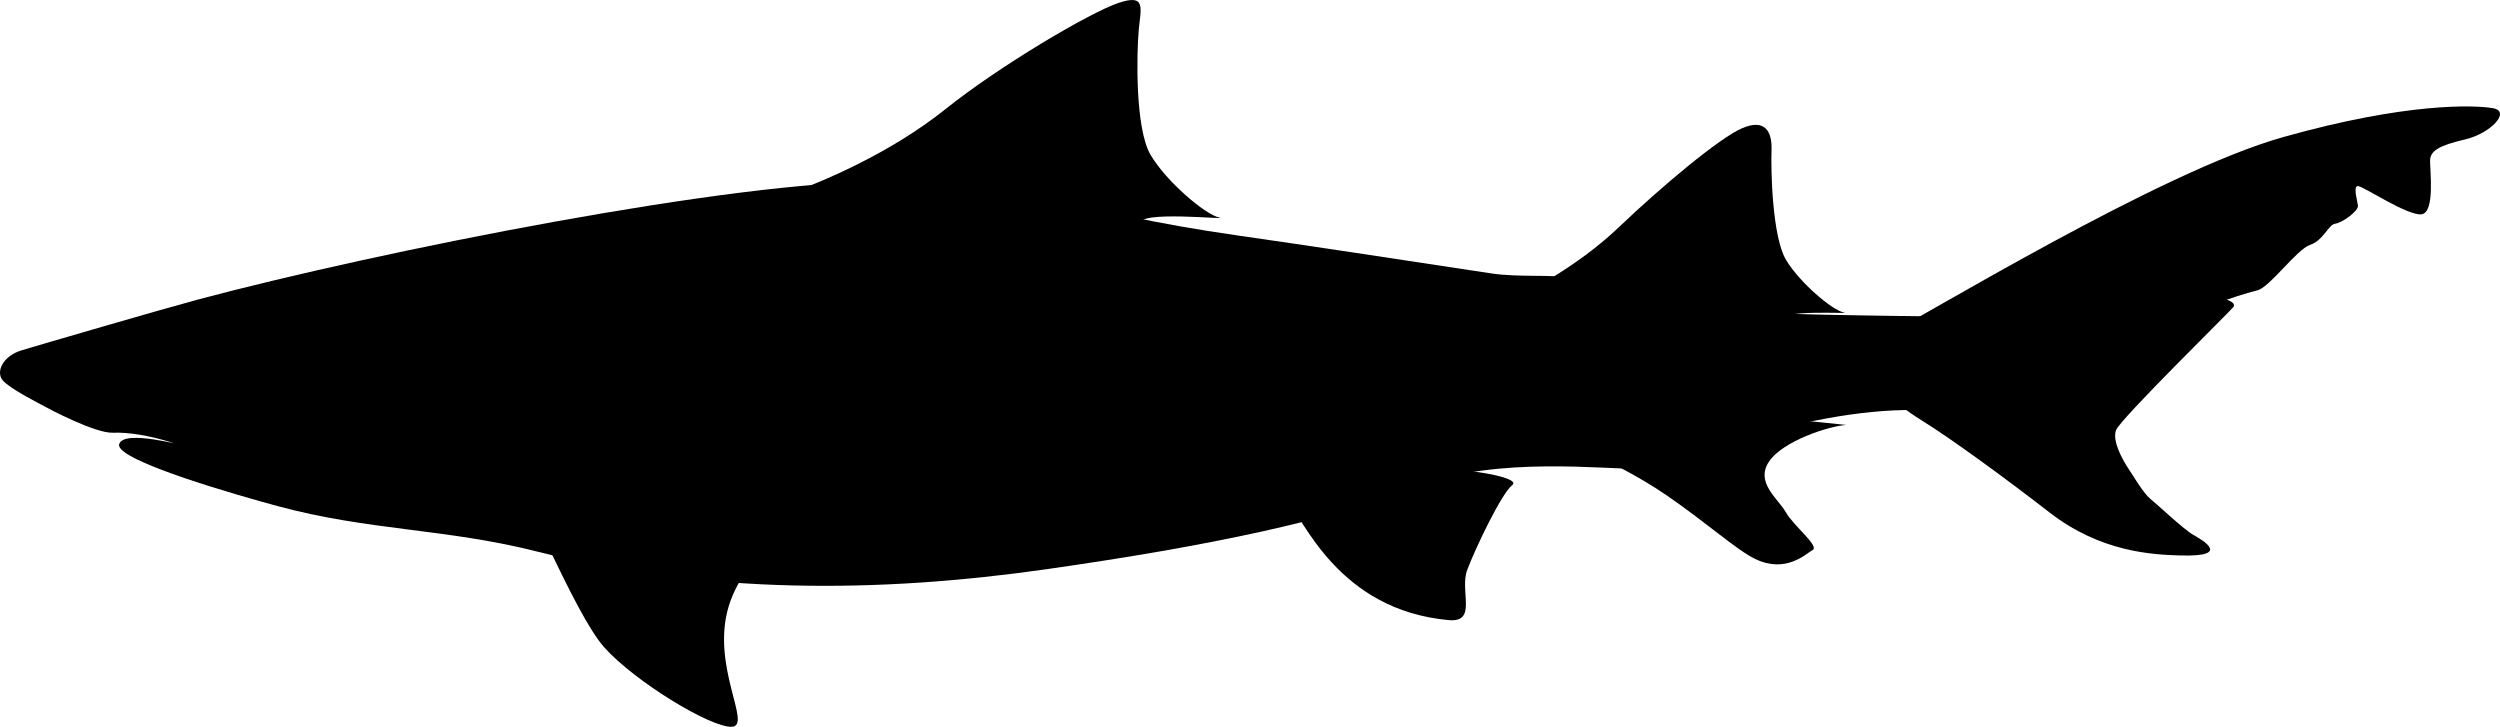 <?xml version="1.0" encoding="UTF-8" standalone="no"?>
<!-- Created with Inkscape (http://www.inkscape.org/) -->

<svg
   xmlns:dc="http://purl.org/dc/elements/1.1/"
   xmlns:cc="http://creativecommons.org/ns#"
   xmlns:rdf="http://www.w3.org/1999/02/22-rdf-syntax-ns#"
   xmlns:svg="http://www.w3.org/2000/svg"
   xmlns="http://www.w3.org/2000/svg"
   xmlns:sodipodi="http://sodipodi.sourceforge.net/DTD/sodipodi-0.dtd"
   xmlns:inkscape="http://www.inkscape.org/namespaces/inkscape"
   width="302.811"
   height="88.032"
   id="svg4973"
   version="1.1"
   inkscape:version="0.48.4 r9939"
   sodipodi:docname="tiger.svg">
  <defs
     id="defs4975" />
  <sodipodi:namedview
     id="base"
     pagecolor="#ffffff"
     bordercolor="#666666"
     borderopacity="1.0"
     inkscape:pageopacity="0.0"
     inkscape:pageshadow="2"
     inkscape:zoom="0.35"
     inkscape:cx="84.861037"
     inkscape:cy="12.989436"
     inkscape:document-units="px"
     inkscape:current-layer="layer1"
     showgrid="false"
     fit-margin-top="0"
     fit-margin-left="0"
     fit-margin-right="0"
     fit-margin-bottom="0"
     inkscape:window-width="771"
     inkscape:window-height="702"
     inkscape:window-x="594"
     inkscape:window-y="27"
     inkscape:window-maximized="0" />
  <g
     inkscape:label="Layer 1"
     inkscape:groupmode="layer"
     id="layer1"
     transform="translate(237.12,-294.06)">
    <g
       id="g692"
       transform="matrix(1.25,0,0,-1.25,-220.858,339.688)"
       style="fill:#000000;fill-opacity:1">
      <path
         inkscape:connector-curvature="0"
         d="M 0,0 C 0.025,-0.021 0.055,-0.041 0.085,-0.059 1.178,-0.772 2.522,0.94 1.508,1.906 0.4,2.96 -1.34,0.965 0,0"
         style="fill:#000000;fill-opacity:1;fill-rule:nonzero;stroke:none"
         id="path694" />
    </g>
    <g
       id="g696"
       transform="matrix(1.25,0,0,-1.25,-216.564,347.582)"
       style="fill:#000000;fill-opacity:1">
      <path
         inkscape:connector-curvature="0"
         d="m 0,0 c -1.913,0.586 -3.916,0.949 -5.531,0.887 -1.679,-0.064 -6.204,2.322 -6.677,2.591 -0.474,0.269 -3.308,1.682 -3.982,2.494 -0.673,0.81 0.003,2.344 1.843,2.901 1.842,0.559 14.076,4.118 17.051,4.911 17.684,4.719 52.34,11.612 66.672,11.419 14.328,-0.192 17.887,-2.886 34.042,-5.192 6.674,-0.954 15.857,-2.351 24.616,-3.682 2.702,-0.411 5.742,-0.071 8.276,-0.453 2.818,-0.428 5.101,-1.571 7.488,-1.924 5.362,-0.794 9.336,-1.379 10.591,-1.443 5.579,-0.289 22.023,-0.385 24.812,-0.481 2.789,-0.096 1.058,-9.137 -10.001,-8.945 -11.06,0.194 -24.525,-5.578 -27.218,-5.673 -2.691,-0.097 -13.445,1.214 -20.772,-1.635 -8.655,-3.364 -20.327,-5.839 -36.256,-8.114 -16.156,-2.308 -32.83,-2.464 -49.432,1.732 -8.751,2.21 -16.238,2.002 -25.017,4.372 C 7.098,-5.316 -5.292,-1.823 -4.899,-0.238 -4.51,1.34 2.092,-0.642 0,0"
         style="fill:#000000;fill-opacity:1;fill-rule:nonzero;stroke:none"
         id="path698" />
    </g>
    <g
       id="g700"
       transform="matrix(1.25,0,0,-1.25,-141.987,317.642)"
       style="fill:#000000;fill-opacity:1">
      <path
         inkscape:connector-curvature="0"
         d="m 0,0 c 3.461,1.155 10.194,4.04 15.483,8.271 5.289,4.232 13.946,9.328 16.734,10.291 2.788,0.959 2.211,-0.481 2.02,-2.596 C 34.043,13.851 33.852,6.443 35.39,3.847 36.929,1.251 40.679,-1.922 42.026,-2.211 43.373,-2.5 33.755,-1.441 34.428,-2.885 35.101,-4.326 0,0 0,0"
         style="fill:#000000;fill-opacity:1;fill-rule:nonzero;stroke:none"
         id="path702" />
    </g>
    <g
       id="g704"
       transform="matrix(1.25,0,0,-1.25,-56.224,331.361)"
       style="fill:#000000;fill-opacity:1">
      <path
         inkscape:connector-curvature="0"
         d="m 0,0 c 2.743,1.139 8.05,3.913 12.145,7.821 4.093,3.908 9.744,8.654 11.953,9.598 2.208,0.945 2.918,-0.299 2.846,-2.163 -0.071,-1.867 0.064,-8.376 1.407,-10.602 1.341,-2.223 4.486,-4.877 5.581,-5.083 1.095,-0.203 -6.69,0.379 -6.091,-0.864 C 28.439,-2.535 0,0 0,0"
         style="fill:#000000;fill-opacity:1;fill-rule:nonzero;stroke:none"
         id="path706" />
    </g>
    <g
       id="g708"
       transform="matrix(1.25,0,0,-1.25,-43.773,349.255)"
       style="fill:#000000;fill-opacity:1">
      <path
         inkscape:connector-curvature="0"
         d="m 0,0 c 1.011,-0.506 3.899,-1.843 6.828,-3.849 3.765,-2.577 6.763,-5.285 8.56,-6.153 2.982,-1.443 4.904,0.48 5.577,0.865 0.674,0.384 -1.827,2.308 -2.595,3.654 -0.77,1.347 -2.982,2.885 -1.637,4.904 1.347,2.021 5.867,3.464 7.501,3.558 -3.57,0.33 -8.163,1.052 -12.131,0.268 C 5.602,1.966 0,0 0,0"
         style="fill:#000000;fill-opacity:1;fill-rule:nonzero;stroke:none"
         id="path710" />
    </g>
    <g
       id="g712"
       transform="matrix(1.25,0,0,-1.25,-177.22,347.009)"
       style="fill:#000000;fill-opacity:1">
      <path
         inkscape:connector-curvature="0"
         d="m 0,0 c 2.483,-4.014 7.683,-17.08 10.643,-20.382 2.96,-3.305 10.308,-7.779 12.345,-7.683 2.033,0.094 -2.061,5.868 -0.293,11.688 1.767,5.817 8.509,8.888 6.324,11.997 -2.186,3.111 -10.381,3.876 -15.724,3.626 C 7.952,-1.005 7.601,1.044 5.3,1.166 3,1.289 0,0 0,0"
         style="fill:#000000;fill-opacity:1;fill-rule:nonzero;stroke:none"
         id="path714" />
    </g>
    <g
       id="g716"
       transform="matrix(1.25,0,0,-1.25,-11.016,335.979)"
       style="fill:#000000;fill-opacity:1">
      <path
         inkscape:connector-curvature="0"
         d="m 0,0 c 5.872,3.071 28.363,16.863 40.319,20.24 11.954,3.374 18.577,3.124 20.366,2.811 1.787,-0.318 -0.233,-2.452 -2.716,-3.03 -2.483,-0.581 -3.362,-1.092 -3.378,-2.037 -0.018,-0.944 0.496,-5.049 -0.829,-5.214 -1.324,-0.166 -5.579,2.666 -6.127,2.733 -0.546,0.064 -0.098,-1.357 -0.033,-1.889 C 47.668,13.085 46.063,11.943 45.399,11.86 44.738,11.778 44.256,10.236 42.966,9.809 41.674,9.378 39.041,5.685 37.865,5.405 36.689,5.123 34.884,4.494 34.884,4.494 c 0,0 0.978,-0.283 0.63,-0.728 -0.348,-0.448 -10.952,-10.84 -11.352,-11.908 -0.402,-1.067 0.667,-2.937 1.2,-3.738 0.534,-0.8 1.468,-2.403 2.136,-2.935 0.668,-0.536 3.205,-2.94 4.139,-3.472 0.933,-0.533 3.739,-2.135 -1.202,-2.003 -2.741,0.072 -7.757,0.327 -12.682,4.14 -4.138,3.202 -9.442,7.101 -12.416,8.943 C -1.336,-3.068 0,0 0,0"
         style="fill:#000000;fill-opacity:1;fill-rule:nonzero;stroke:none"
         id="path718" />
    </g>
    <g
       id="g720"
       transform="matrix(1.25,0,0,-1.25,-81.521,354.106)"
       style="fill:#000000;fill-opacity:1">
      <path
         inkscape:connector-curvature="0"
         d="m 0,0 c 1.795,-2.308 5.235,-11.082 15.9,-12.052 2.821,-0.257 1.027,2.821 1.796,4.872 0.769,2.051 3.335,7.437 4.359,8.207 1.027,0.77 -5.128,1.795 -8.718,1.538 C 9.745,2.309 0,0 0,0"
         style="fill:#000000;fill-opacity:1;fill-rule:nonzero;stroke:none"
         id="path722" />
    </g>
  </g>
</svg>
